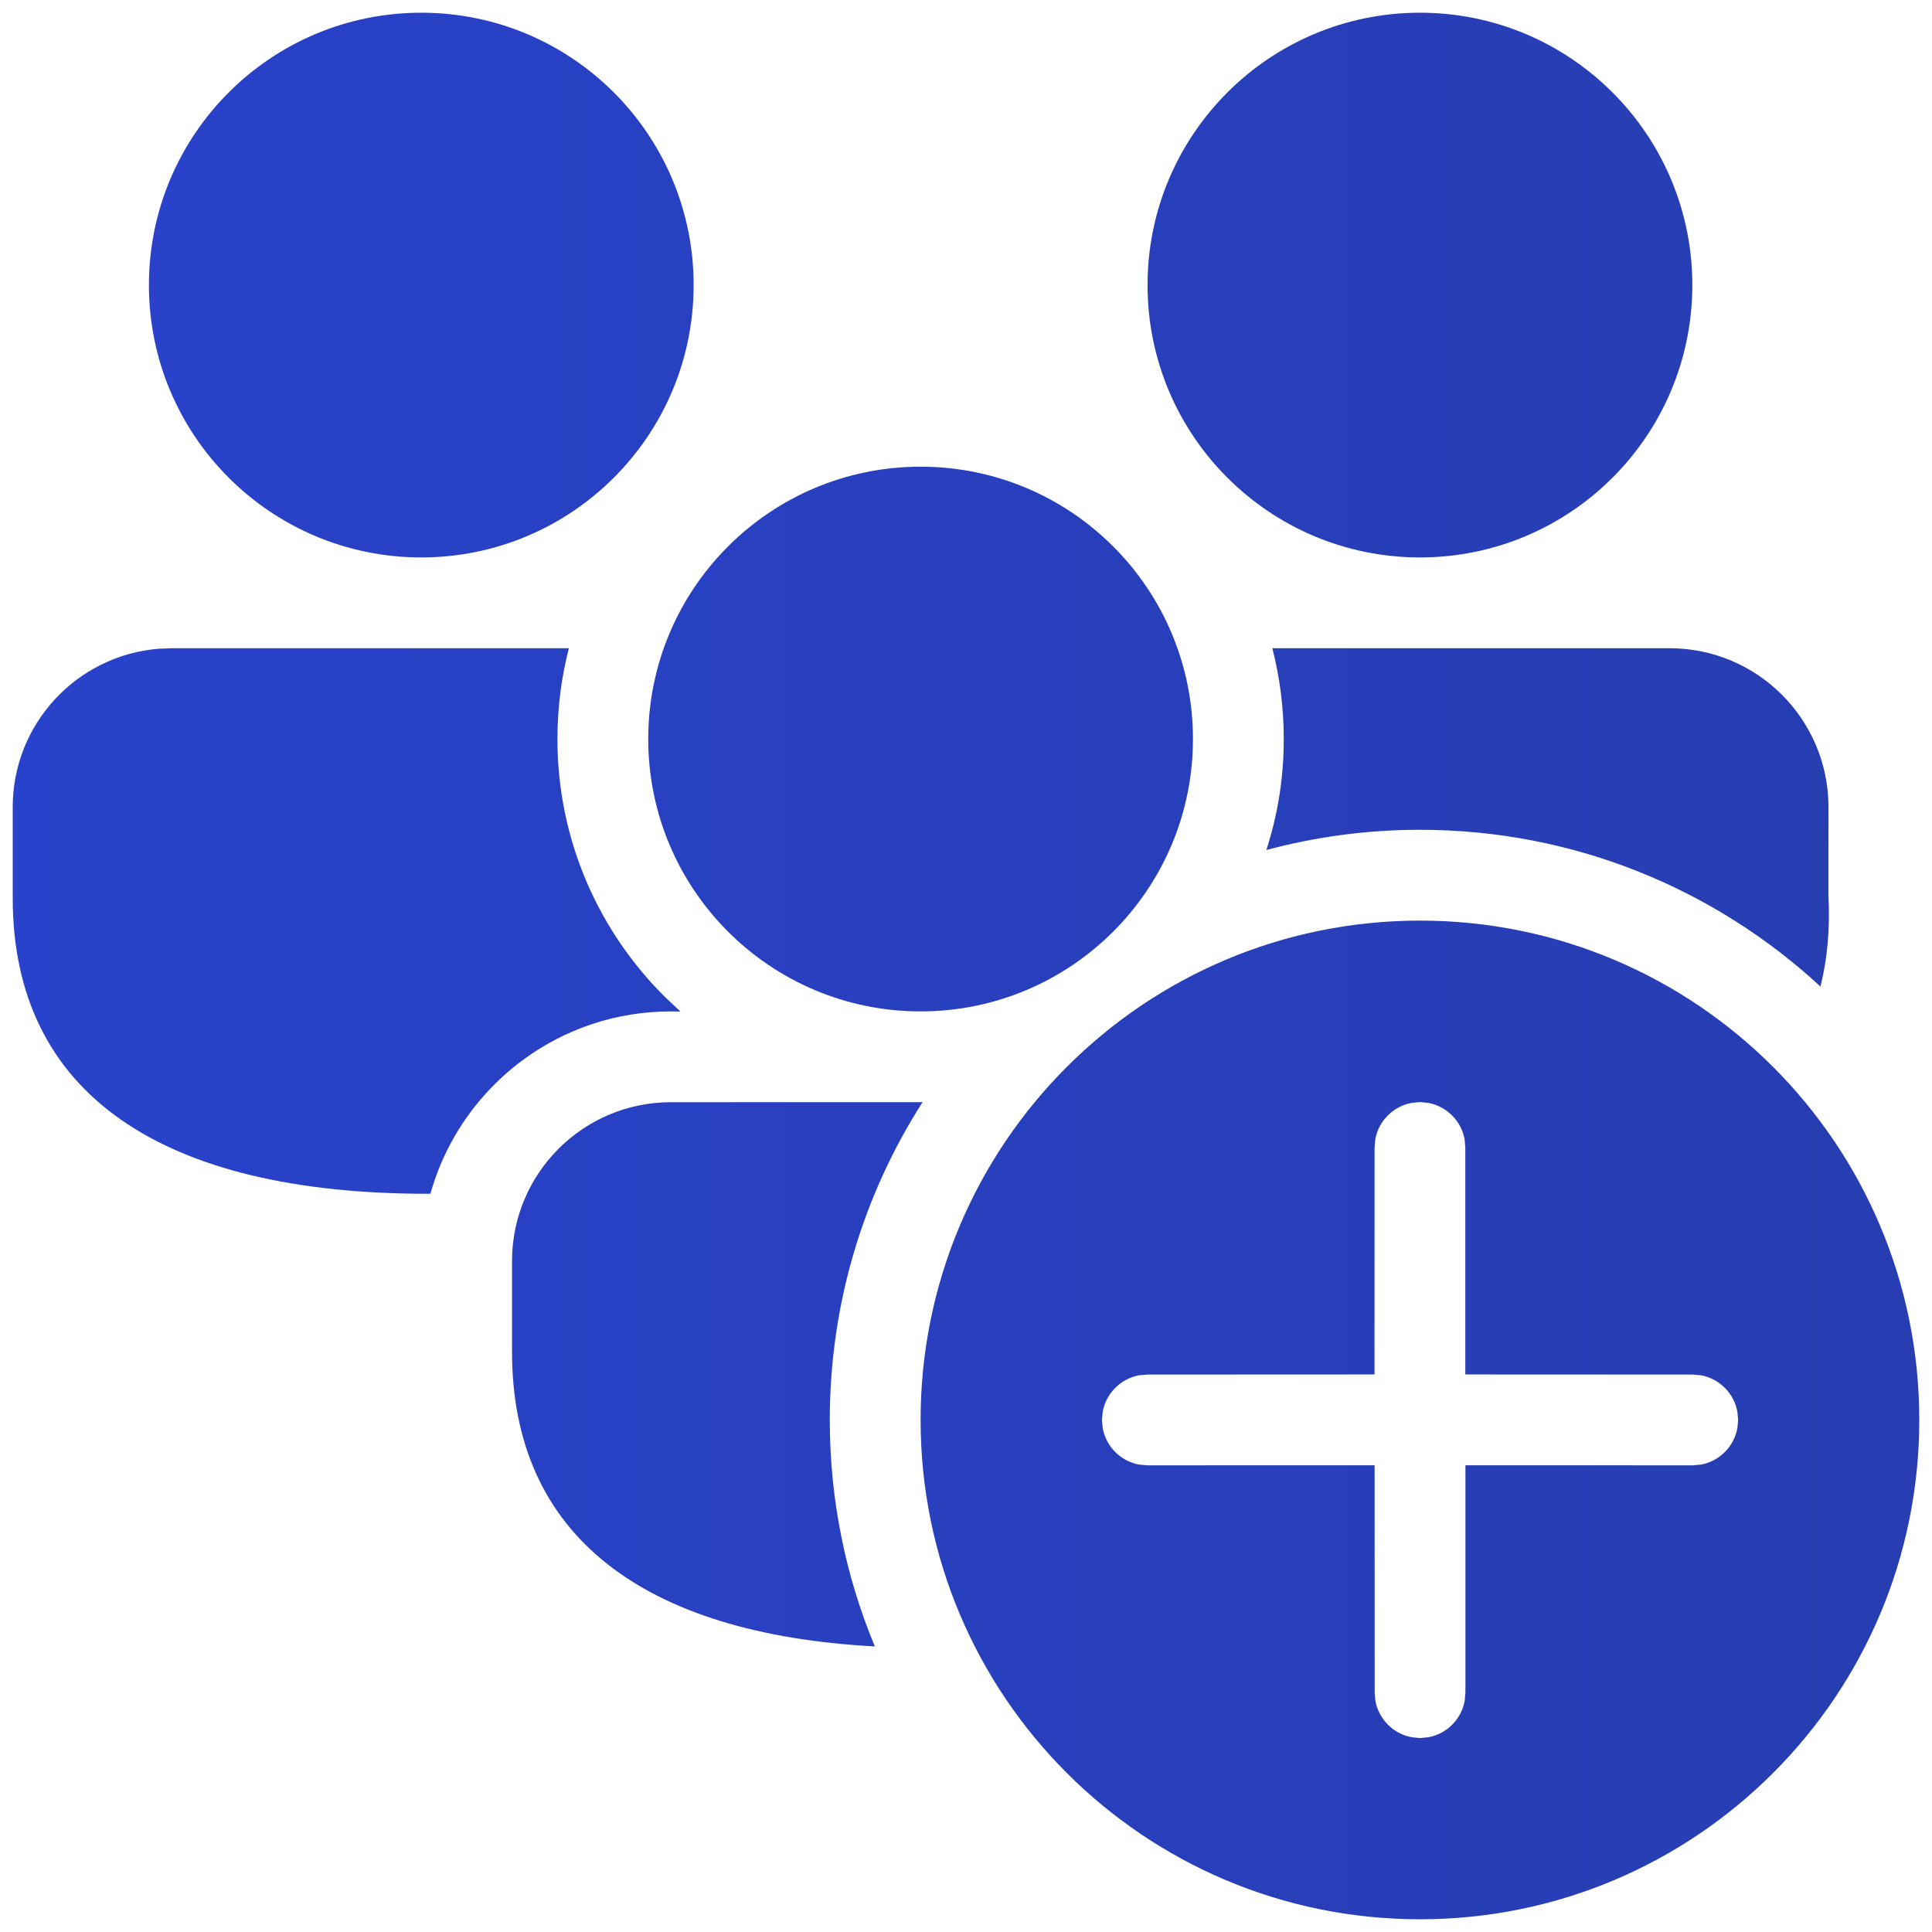 <svg width="38" height="38" viewBox="0 0 38 38" fill="none" xmlns="http://www.w3.org/2000/svg">
<path d="M27.929 18.107C33.353 18.107 37.75 22.504 37.75 27.929C37.75 33.353 33.353 37.75 27.929 37.75C22.504 37.75 18.107 33.353 18.107 27.929C18.107 22.504 22.504 18.107 27.929 18.107ZM27.929 21.677L27.768 21.692C27.404 21.758 27.116 22.045 27.05 22.41L27.036 22.57L27.035 27.034L22.567 27.036L22.407 27.05C22.042 27.116 21.755 27.404 21.689 27.768L21.674 27.929L21.689 28.089C21.755 28.453 22.042 28.741 22.407 28.807L22.567 28.821L27.037 28.82L27.038 33.292L27.052 33.452C27.118 33.817 27.406 34.104 27.77 34.17L27.931 34.185L28.091 34.17C28.456 34.104 28.743 33.817 28.809 33.452L28.823 33.292L28.823 28.82L33.294 28.821L33.454 28.807C33.819 28.741 34.106 28.453 34.172 28.089L34.187 27.929L34.172 27.768C34.106 27.404 33.819 27.116 33.454 27.05L33.294 27.036L28.821 27.034L28.821 22.57L28.807 22.41C28.741 22.045 28.453 21.758 28.089 21.692L27.929 21.677ZM18.146 21.678C16.991 23.482 16.321 25.627 16.321 27.929C16.321 29.507 16.636 31.012 17.207 32.383C12.646 32.138 10.071 30.202 10.071 26.589V24.804C10.071 23.078 11.47 21.679 13.196 21.679L18.146 21.678ZM11.189 12.75C11.042 13.321 10.964 13.919 10.964 14.536C10.964 16.528 11.78 18.329 13.095 19.625L13.384 19.895L13.196 19.893C12.658 19.893 12.14 19.979 11.656 20.139C10.112 20.649 8.907 21.904 8.466 23.479L8.405 23.48C3.21 23.48 0.25 21.534 0.25 17.661V15.875C0.25 14.235 1.513 12.891 3.119 12.76L3.375 12.75L11.189 12.75ZM18.107 9.179C21.066 9.179 23.464 11.577 23.464 14.536C23.464 17.494 21.066 19.893 18.107 19.893C15.149 19.893 12.75 17.494 12.75 14.536C12.75 11.577 15.149 9.179 18.107 9.179ZM32.839 12.75C34.565 12.75 35.964 14.149 35.964 15.875L35.962 17.593C35.998 18.252 35.944 18.855 35.806 19.404C33.735 17.49 30.968 16.321 27.929 16.321C26.883 16.321 25.87 16.46 24.907 16.719C25.131 16.033 25.25 15.298 25.25 14.536C25.25 13.919 25.172 13.321 25.025 12.75L32.839 12.75ZM8.286 0.25C11.244 0.25 13.643 2.648 13.643 5.607C13.643 8.566 11.244 10.964 8.286 10.964C5.327 10.964 2.929 8.566 2.929 5.607C2.929 2.648 5.327 0.25 8.286 0.25ZM27.929 0.25C30.887 0.25 33.286 2.648 33.286 5.607C33.286 8.566 30.887 10.964 27.929 10.964C24.97 10.964 22.571 8.566 22.571 5.607C22.571 2.648 24.97 0.25 27.929 0.25Z" fill="url(#paint0_linear_1377_1329)"/>
<defs>
<linearGradient id="paint0_linear_1377_1329" x1="0.25" y1="22.646" x2="37.75" y2="22.646" gradientUnits="userSpaceOnUse">
<stop stop-color="#2942CB"/>
<stop offset="1" stop-color="#273DB1"/>
</linearGradient>
</defs>
</svg>
